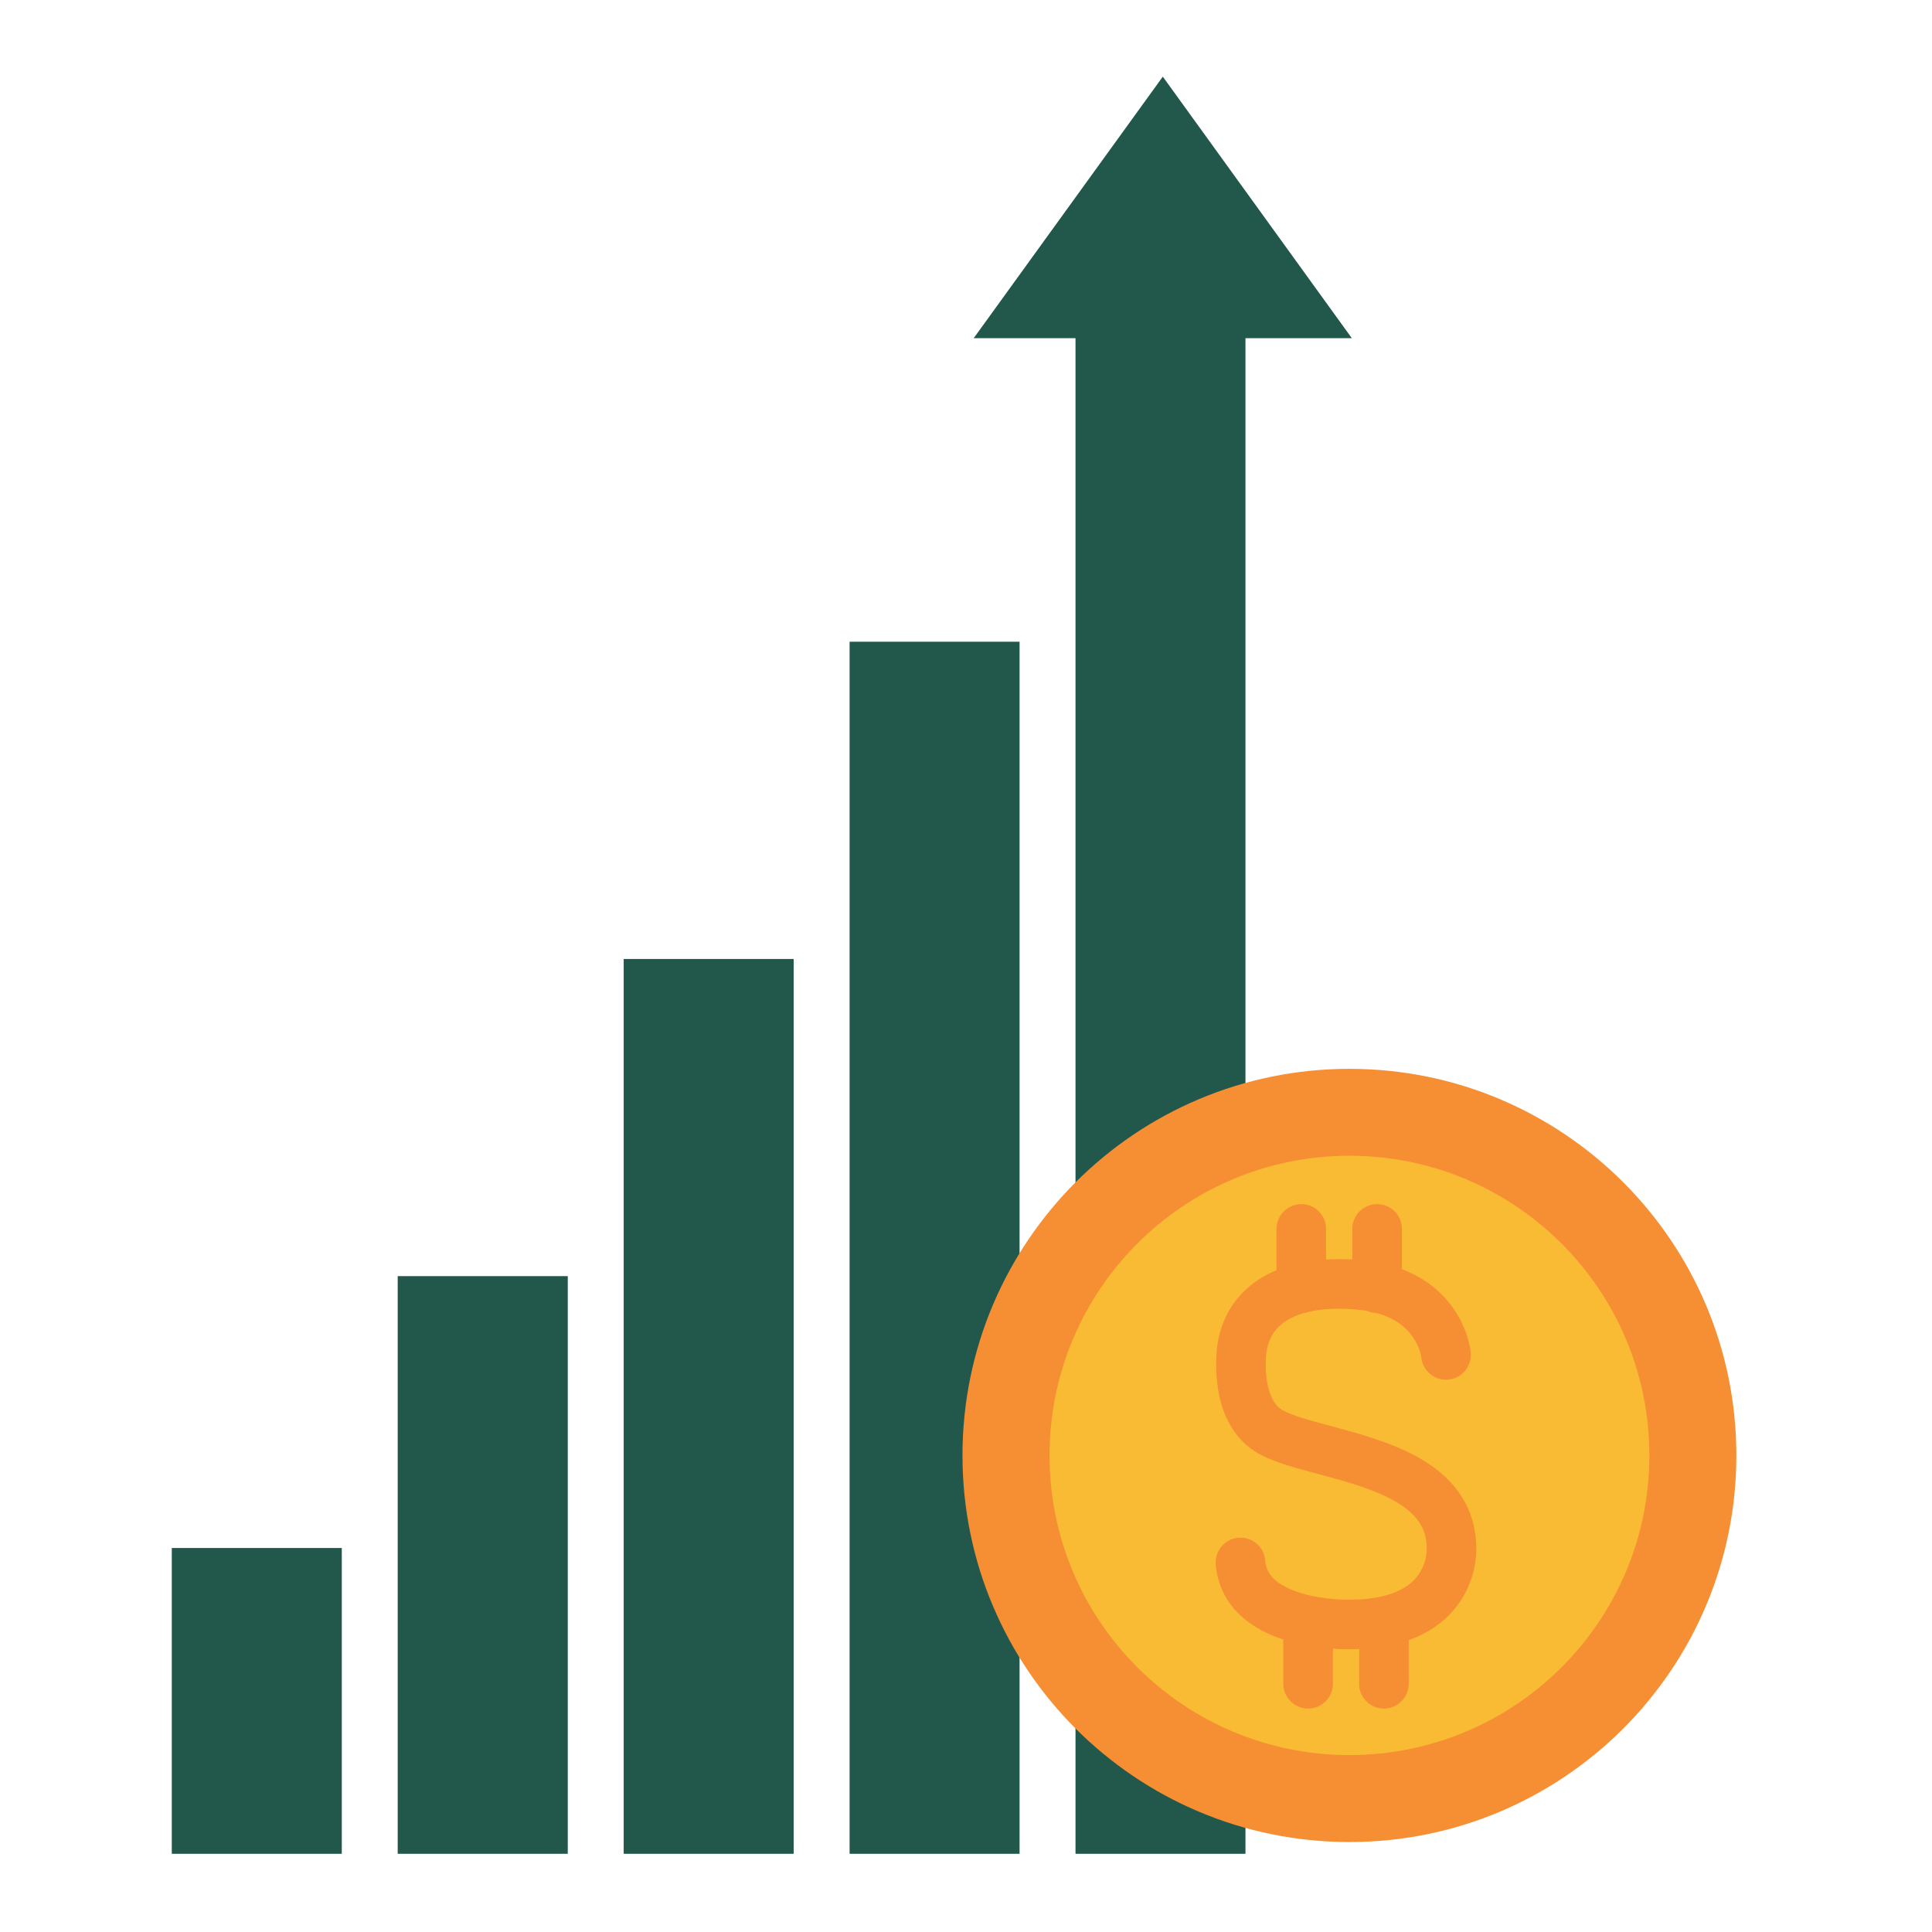 <?xml version="1.0" encoding="UTF-8"?>
<svg xmlns="http://www.w3.org/2000/svg" xmlns:xlink="http://www.w3.org/1999/xlink" width="375pt" height="375pt" viewBox="0 0 375 375" version="1.2">
<defs>
<clipPath id="clip1">
  <path d="M 188 14.852 L 263 14.852 L 263 359.852 L 188 359.852 Z M 188 14.852 "/>
</clipPath>
<clipPath id="clip2">
  <path d="M 164 124 L 198 124 L 198 359.852 L 164 359.852 Z M 164 124 "/>
</clipPath>
<clipPath id="clip3">
  <path d="M 121 186 L 155 186 L 155 359.852 L 121 359.852 Z M 121 186 "/>
</clipPath>
<clipPath id="clip4">
  <path d="M 77 247 L 111 247 L 111 359.852 L 77 359.852 Z M 77 247 "/>
</clipPath>
<clipPath id="clip5">
  <path d="M 33.012 300 L 67 300 L 67 359.852 L 33.012 359.852 Z M 33.012 300 "/>
</clipPath>
<clipPath id="clip6">
  <path d="M 186 207 L 337.512 207 L 337.512 358 L 186 358 Z M 186 207 "/>
</clipPath>
<clipPath id="clip7">
  <path d="M 104 112 L 337.512 112 L 337.512 359.852 L 104 359.852 Z M 104 112 "/>
</clipPath>
</defs>
<g id="surface1">
<g clip-path="url(#clip1)" clip-rule="nonzero">
<path style=" stroke:none;fill-rule:nonzero;fill:rgb(13.329%,34.509%,29.799%);fill-opacity:1;" d="M 262.391 65.645 L 225.699 14.875 L 188.992 65.645 L 208.754 65.645 L 208.754 359.82 L 241.746 359.82 L 241.746 65.645 L 262.391 65.645 "/>
</g>
<g clip-path="url(#clip2)" clip-rule="nonzero">
<path style=" stroke:none;fill-rule:nonzero;fill:rgb(13.329%,34.509%,29.799%);fill-opacity:1;" d="M 164.906 124.559 L 164.906 359.82 L 197.898 359.82 L 197.898 124.559 L 164.906 124.559 "/>
</g>
<g clip-path="url(#clip3)" clip-rule="nonzero">
<path style=" stroke:none;fill-rule:nonzero;fill:rgb(13.329%,34.509%,29.799%);fill-opacity:1;" d="M 121.059 186.137 L 121.059 359.82 L 154.051 359.82 L 154.051 186.137 L 121.059 186.137 "/>
</g>
<g clip-path="url(#clip4)" clip-rule="nonzero">
<path style=" stroke:none;fill-rule:nonzero;fill:rgb(13.329%,34.509%,29.799%);fill-opacity:1;" d="M 77.195 247.695 L 77.195 359.82 L 110.203 359.82 L 110.203 247.695 L 77.195 247.695 "/>
</g>
<g clip-path="url(#clip5)" clip-rule="nonzero">
<path style=" stroke:none;fill-rule:nonzero;fill:rgb(13.329%,34.509%,29.799%);fill-opacity:1;" d="M 33.344 300.465 L 33.344 359.82 L 66.34 359.82 L 66.34 300.465 L 33.344 300.465 "/>
</g>
<g clip-path="url(#clip6)" clip-rule="nonzero">
<path style=" stroke:none;fill-rule:nonzero;fill:rgb(96.469%,56.079%,20.389%);fill-opacity:1;" d="M 337.027 282.5 C 337.027 323.938 303.395 357.539 261.922 357.539 C 220.445 357.539 186.816 323.938 186.816 282.5 C 186.816 241.051 220.445 207.461 261.922 207.461 C 303.395 207.461 337.027 241.051 337.027 282.5 "/>
</g>
<path style=" stroke:none;fill-rule:nonzero;fill:rgb(98.039%,73.329%,20.389%);fill-opacity:1;" d="M 320.141 282.5 C 320.141 314.629 294.074 340.656 261.922 340.656 C 229.766 340.656 203.715 314.629 203.715 282.5 C 203.715 250.375 229.766 224.332 261.922 224.332 C 294.074 224.332 320.141 250.375 320.141 282.5 "/>
<g clip-path="url(#clip7)" clip-rule="nonzero">
<path style="fill:none;stroke-width:63.361;stroke-linecap:round;stroke-linejoin:miter;stroke:rgb(96.469%,56.079%,20.389%);stroke-opacity:1;stroke-miterlimit:10;" d="M 2757.703 1630.006 C 2757.703 1630.006 2750.699 1711.795 2642.993 1719.807 C 2557.3 1726.201 2506.012 1695.9 2497.109 1638.609 C 2497.109 1638.609 2484.897 1556.795 2535.902 1530.499 C 2596.195 1499.299 2762.989 1495.293 2764.708 1384.306 C 2764.708 1384.306 2771.609 1285.8 2634.398 1285.8 C 2634.398 1285.8 2502.113 1282.308 2495.211 1364.996 " transform="matrix(0.152,0,0,-0.152,-138.501,510.751)"/>
</g>
<path style="fill:none;stroke-width:63.361;stroke-linecap:round;stroke-linejoin:miter;stroke:rgb(96.469%,56.079%,20.389%);stroke-opacity:1;stroke-miterlimit:10;" d="M 2572.899 1790.888 L 2572.899 1715.288 " transform="matrix(0.152,0,0,-0.152,-138.501,510.751)"/>
<path style="fill:none;stroke-width:63.361;stroke-linecap:round;stroke-linejoin:miter;stroke:rgb(96.469%,56.079%,20.389%);stroke-opacity:1;stroke-miterlimit:10;" d="M 2669.701 1790.888 L 2669.701 1715.288 " transform="matrix(0.152,0,0,-0.152,-138.501,510.751)"/>
<path style="fill:none;stroke-width:63.361;stroke-linecap:round;stroke-linejoin:miter;stroke:rgb(96.469%,56.079%,20.389%);stroke-opacity:1;stroke-miterlimit:10;" d="M 2581.597 1285.8 L 2581.597 1210.098 " transform="matrix(0.152,0,0,-0.152,-138.501,510.751)"/>
<path style="fill:none;stroke-width:63.361;stroke-linecap:round;stroke-linejoin:miter;stroke:rgb(96.469%,56.079%,20.389%);stroke-opacity:1;stroke-miterlimit:10;" d="M 2678.399 1285.8 L 2678.399 1210.098 " transform="matrix(0.152,0,0,-0.152,-138.501,510.751)"/>
</g>
</svg>
